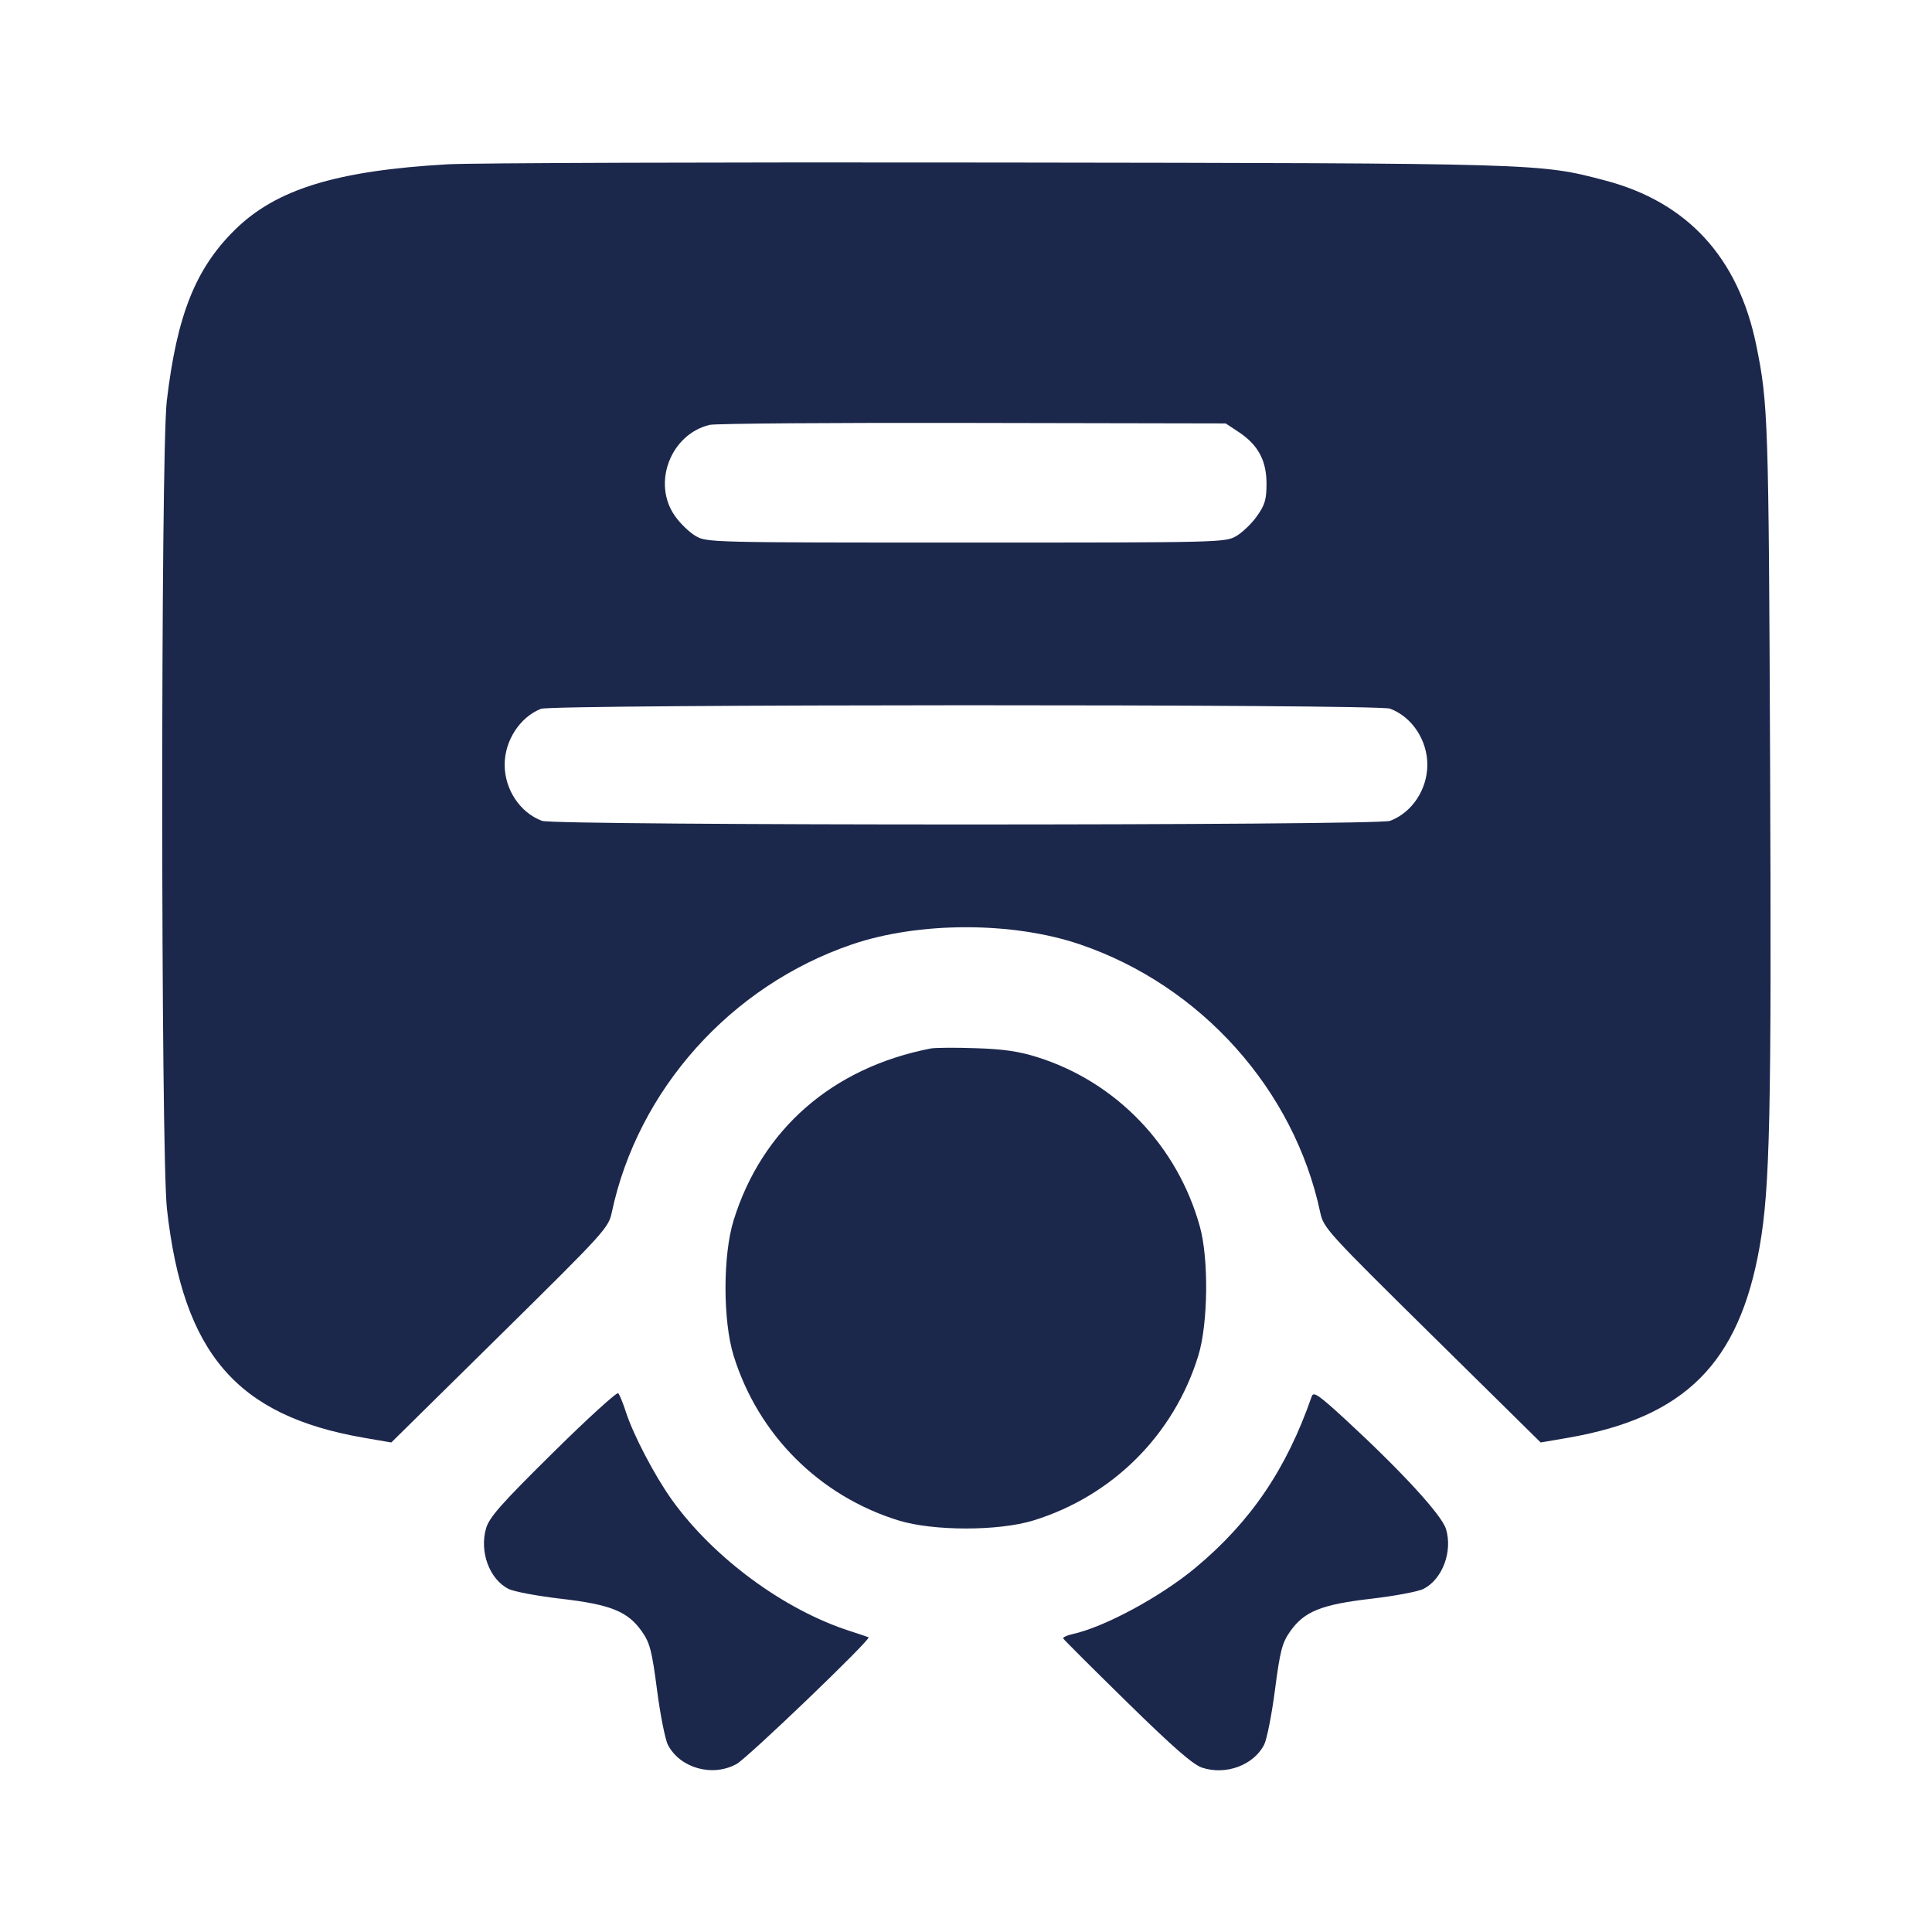 <svg width="24" height="24" viewBox="0 0 24 24" fill="none" xmlns="http://www.w3.org/2000/svg"><path d="M5.560 2.041 C 4.182 2.120,3.436 2.349,2.924 2.849 C 2.430 3.332,2.198 3.913,2.072 4.980 C 1.995 5.628,1.997 14.337,2.074 15.020 C 2.275 16.814,2.940 17.586,4.518 17.860 L 4.861 17.919 6.209 16.590 C 7.515 15.302,7.559 15.254,7.600 15.060 C 7.924 13.535,9.079 12.246,10.580 11.733 C 11.417 11.447,12.583 11.447,13.420 11.733 C 14.920 12.245,16.077 13.537,16.400 15.060 C 16.441 15.254,16.485 15.302,17.791 16.590 L 19.139 17.919 19.482 17.860 C 20.930 17.608,21.604 16.935,21.859 15.485 C 21.987 14.757,22.007 13.846,21.989 9.520 C 21.971 5.209,21.965 5.010,21.816 4.284 C 21.593 3.199,20.962 2.511,19.940 2.242 C 19.122 2.027,19.163 2.028,12.380 2.019 C 8.926 2.014,5.857 2.024,5.560 2.041 M15.388 5.367 C 15.628 5.526,15.733 5.721,15.733 6.007 C 15.733 6.203,15.714 6.271,15.616 6.409 C 15.552 6.501,15.436 6.613,15.359 6.658 C 15.222 6.739,15.173 6.740,12.000 6.740 C 8.827 6.740,8.778 6.739,8.641 6.658 C 8.564 6.613,8.448 6.501,8.384 6.409 C 8.098 6.003,8.330 5.395,8.815 5.278 C 8.884 5.261,10.354 5.250,12.083 5.254 L 15.226 5.260 15.388 5.367 M17.267 8.803 C 17.540 8.905,17.731 9.193,17.731 9.500 C 17.731 9.807,17.540 10.095,17.267 10.197 C 17.110 10.257,6.890 10.257,6.733 10.197 C 6.460 10.095,6.269 9.807,6.269 9.500 C 6.269 9.200,6.458 8.909,6.720 8.805 C 6.864 8.748,17.116 8.745,17.267 8.803 M11.560 13.025 C 10.340 13.263,9.464 14.028,9.113 15.160 C 8.979 15.594,8.979 16.406,9.113 16.840 C 9.418 17.823,10.177 18.582,11.160 18.887 C 11.594 19.021,12.406 19.021,12.840 18.887 C 13.824 18.582,14.584 17.822,14.886 16.840 C 15.007 16.447,15.017 15.643,14.906 15.240 C 14.629 14.236,13.869 13.442,12.888 13.133 C 12.658 13.060,12.464 13.032,12.120 13.021 C 11.867 13.012,11.615 13.014,11.560 13.025 M6.868 18.047 C 6.223 18.684,6.078 18.849,6.038 18.986 C 5.954 19.275,6.079 19.616,6.315 19.737 C 6.380 19.771,6.673 19.826,6.966 19.860 C 7.587 19.932,7.798 20.017,7.974 20.267 C 8.073 20.408,8.098 20.504,8.162 20.993 C 8.202 21.302,8.263 21.609,8.297 21.675 C 8.448 21.965,8.850 22.078,9.150 21.913 C 9.287 21.838,10.824 20.363,10.790 20.339 C 10.784 20.336,10.681 20.301,10.561 20.262 C 9.741 20.000,8.859 19.350,8.342 18.625 C 8.131 18.329,7.868 17.826,7.776 17.543 C 7.740 17.431,7.697 17.325,7.680 17.307 C 7.664 17.289,7.298 17.622,6.868 18.047 M16.295 17.346 C 15.982 18.248,15.539 18.901,14.852 19.474 C 14.419 19.835,13.721 20.212,13.325 20.299 C 13.254 20.315,13.201 20.339,13.208 20.354 C 13.215 20.368,13.571 20.724,14.000 21.144 C 14.576 21.709,14.820 21.921,14.934 21.959 C 15.229 22.055,15.572 21.928,15.703 21.675 C 15.737 21.609,15.798 21.302,15.838 20.993 C 15.902 20.504,15.927 20.408,16.026 20.267 C 16.202 20.017,16.413 19.932,17.034 19.860 C 17.327 19.826,17.620 19.771,17.685 19.737 C 17.918 19.617,18.047 19.274,17.963 18.995 C 17.911 18.821,17.413 18.279,16.713 17.633 C 16.382 17.329,16.317 17.283,16.295 17.346 " fill="#1C274C" stroke="none" fill-rule="evenodd"></path></svg>